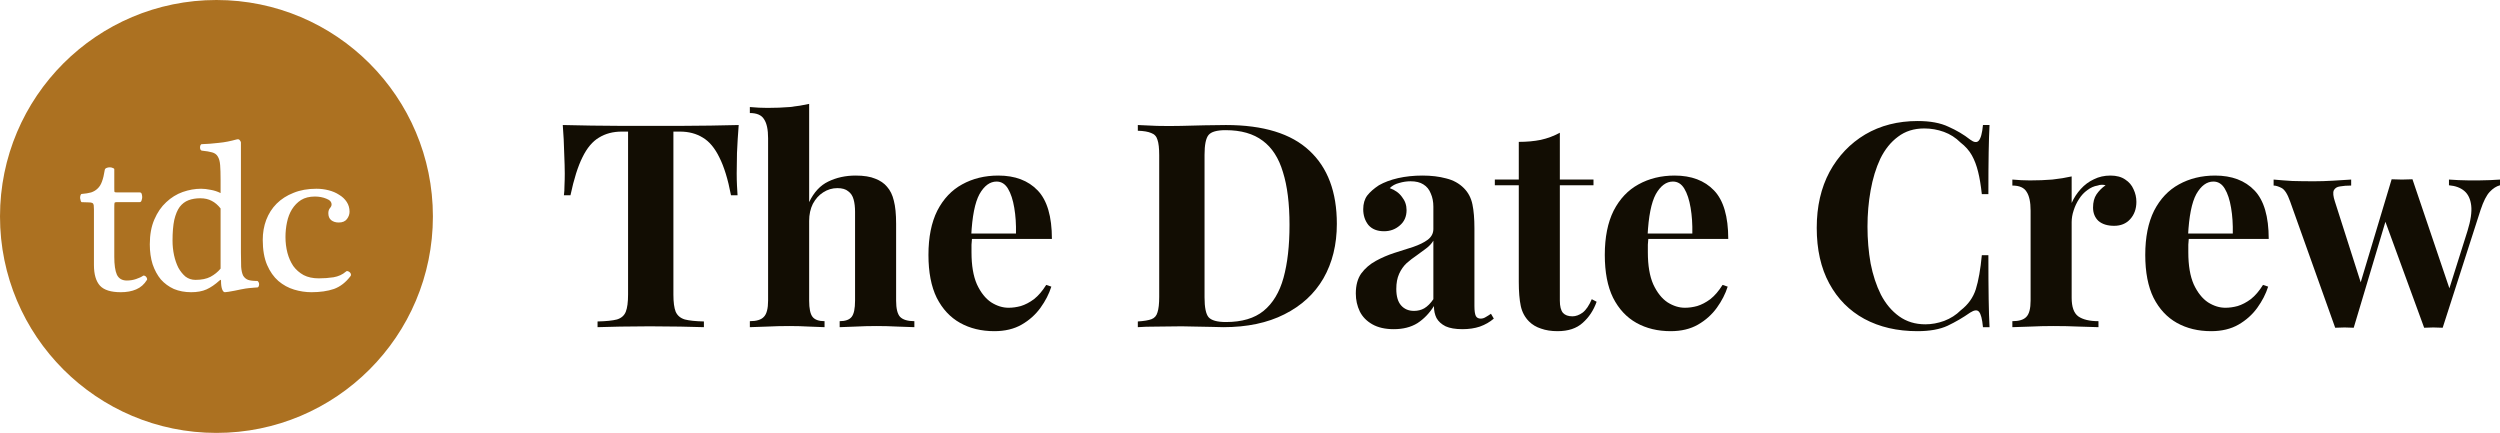 <svg width="1155" height="200" viewBox="0 0 1155 200" fill="none" xmlns="http://www.w3.org/2000/svg">
<path d="M341.277 57.761C340.926 62.246 340.662 66.555 340.487 70.688C340.399 74.822 340.355 77.987 340.355 80.186C340.355 82.121 340.399 83.967 340.487 85.726C340.575 87.485 340.662 88.98 340.75 90.211H337.72C336.315 82.824 334.515 76.976 332.319 72.667C330.212 68.358 327.665 65.324 324.679 63.565C321.693 61.719 318.181 60.795 314.141 60.795H311.111V136.116C311.111 139.633 311.462 142.271 312.165 144.03C312.955 145.789 314.36 146.976 316.38 147.592C318.4 148.119 321.342 148.427 325.206 148.515V151.153C322.484 151.065 318.839 150.977 314.273 150.889C309.794 150.802 305.095 150.758 300.177 150.758C295.347 150.758 290.781 150.802 286.478 150.889C282.174 150.977 278.706 151.065 276.071 151.153V148.515C280.023 148.427 283.009 148.119 285.029 147.592C287.048 146.976 288.41 145.789 289.112 144.03C289.815 142.271 290.166 139.633 290.166 136.116V60.795H287.268C283.228 60.795 279.716 61.719 276.73 63.565C273.744 65.324 271.197 68.358 269.089 72.667C266.982 76.888 265.137 82.736 263.557 90.211H260.527C260.703 88.98 260.79 87.485 260.79 85.726C260.878 83.967 260.922 82.121 260.922 80.186C260.922 77.987 260.834 74.822 260.659 70.688C260.571 66.555 260.351 62.246 260 57.761C264.04 57.849 268.431 57.937 273.173 58.025C278.003 58.113 282.833 58.157 287.663 58.157C292.493 58.157 296.84 58.157 300.704 58.157C304.656 58.157 309.003 58.157 313.746 58.157C318.576 58.157 323.406 58.113 328.236 58.025C333.066 57.937 337.413 57.849 341.277 57.761Z" fill="#120D03"/>
<path d="M373.829 48V93.377C376.024 88.804 378.966 85.638 382.655 83.879C386.431 82.033 390.646 81.109 395.301 81.109C399.077 81.109 402.107 81.593 404.39 82.56C406.673 83.44 408.474 84.671 409.791 86.254C411.284 87.925 412.338 90.079 412.952 92.717C413.655 95.356 414.006 98.917 414.006 103.402V138.886C414.006 142.579 414.621 145.085 415.85 146.405C417.168 147.724 419.363 148.383 422.437 148.383V151.153C420.768 151.065 418.222 150.977 414.797 150.889C411.459 150.714 408.21 150.626 405.049 150.626C401.624 150.626 398.286 150.714 395.037 150.889C391.876 150.977 389.505 151.065 387.924 151.153V148.383C390.558 148.383 392.403 147.724 393.456 146.405C394.51 145.085 395.037 142.579 395.037 138.886V97.862C395.037 95.663 394.818 93.773 394.378 92.19C393.939 90.519 393.105 89.244 391.876 88.364C390.734 87.397 389.065 86.913 386.87 86.913C384.499 86.913 382.303 87.573 380.283 88.892C378.351 90.123 376.771 91.882 375.541 94.168C374.4 96.455 373.829 99.093 373.829 102.083V138.886C373.829 142.579 374.356 145.085 375.409 146.405C376.463 147.724 378.307 148.383 380.942 148.383V151.153C379.361 151.065 377.034 150.977 373.96 150.889C370.887 150.714 367.769 150.626 364.608 150.626C361.183 150.626 357.714 150.714 354.201 150.889C350.776 150.977 348.185 151.065 346.429 151.153V148.383C349.503 148.383 351.654 147.724 352.884 146.405C354.201 145.085 354.86 142.579 354.86 138.886V63.829C354.86 59.872 354.245 56.97 353.015 55.123C351.874 53.188 349.678 52.221 346.429 52.221V49.451C349.239 49.715 351.962 49.847 354.596 49.847C358.197 49.847 361.622 49.715 364.871 49.451C368.12 49.099 371.106 48.616 373.829 48Z" fill="#120D03"/>
<path d="M461.218 81.109C468.946 81.109 475.006 83.396 479.396 87.969C483.787 92.541 485.983 100.016 485.983 110.393H442.644L442.381 107.887H469.385C469.473 103.578 469.209 99.621 468.595 96.015C467.98 92.322 467.014 89.376 465.697 87.177C464.379 84.979 462.623 83.879 460.427 83.879C457.354 83.879 454.719 85.814 452.524 89.683C450.416 93.553 449.143 99.972 448.704 108.942L449.099 109.734C449.011 110.789 448.923 111.888 448.835 113.031C448.835 114.175 448.835 115.362 448.835 116.593C448.835 122.661 449.67 127.585 451.338 131.367C453.095 135.148 455.29 137.918 457.925 139.677C460.559 141.348 463.238 142.183 465.96 142.183C467.804 142.183 469.692 141.92 471.624 141.392C473.644 140.776 475.664 139.721 477.684 138.226C479.704 136.643 481.592 134.445 483.348 131.631L485.719 132.422C484.666 135.764 482.997 139.018 480.714 142.183C478.43 145.349 475.532 147.943 472.02 149.966C468.507 151.989 464.291 153 459.374 153C453.402 153 448.133 151.725 443.566 149.175C438.999 146.624 435.399 142.755 432.764 137.567C430.217 132.378 428.944 125.783 428.944 117.78C428.944 109.602 430.305 102.786 433.028 97.334C435.838 91.882 439.658 87.837 444.488 85.198C449.406 82.472 454.983 81.109 461.218 81.109Z" fill="#120D03"/>
<path d="M566.378 57.761C583.679 57.761 596.544 61.719 604.975 69.633C613.406 77.46 617.621 88.716 617.621 103.402C617.621 112.987 615.557 121.386 611.43 128.597C607.302 135.72 601.286 141.26 593.383 145.217C585.567 149.175 576.17 151.153 565.193 151.153C563.787 151.153 561.943 151.109 559.66 151.021C557.377 150.933 555.005 150.889 552.546 150.889C550.088 150.802 547.892 150.758 545.96 150.758C542.096 150.758 538.276 150.802 534.5 150.889C530.811 150.889 527.869 150.977 525.674 151.153V148.515C528.484 148.339 530.592 147.987 531.997 147.46C533.402 146.932 534.324 145.877 534.763 144.294C535.29 142.711 535.553 140.337 535.553 137.171V71.744C535.553 68.49 535.29 66.116 534.763 64.621C534.324 63.038 533.358 61.982 531.865 61.455C530.46 60.839 528.396 60.487 525.674 60.4V57.761C527.869 57.849 530.811 57.981 534.5 58.157C538.276 58.245 542.008 58.245 545.697 58.157C548.858 58.069 552.415 57.981 556.367 57.893C560.406 57.805 563.743 57.761 566.378 57.761ZM566.246 60.136C562.207 60.136 559.572 60.883 558.343 62.378C557.113 63.873 556.498 66.907 556.498 71.48V137.435C556.498 142.008 557.113 145.041 558.343 146.536C559.66 148.031 562.338 148.779 566.378 148.779C573.755 148.779 579.551 147.064 583.766 143.634C588.07 140.117 591.143 135.016 592.987 128.333C594.832 121.649 595.754 113.515 595.754 103.93C595.754 94.08 594.744 85.946 592.724 79.526C590.792 73.019 587.674 68.182 583.371 65.016C579.068 61.763 573.36 60.136 566.246 60.136Z" fill="#120D03"/>
<path d="M643.905 152.077C639.953 152.077 636.66 151.329 634.025 149.834C631.391 148.339 629.459 146.361 628.229 143.898C627 141.348 626.385 138.578 626.385 135.588C626.385 131.807 627.219 128.729 628.888 126.354C630.644 123.98 632.884 122.045 635.606 120.55C638.328 119.055 641.183 117.824 644.168 116.857C647.242 115.889 650.14 114.966 652.863 114.087C655.673 113.119 657.912 112.02 659.581 110.789C661.337 109.47 662.215 107.799 662.215 105.776V95.487C662.215 93.201 661.82 91.178 661.03 89.42C660.327 87.573 659.186 86.166 657.605 85.198C656.112 84.231 654.136 83.748 651.677 83.748C649.921 83.748 648.164 84.011 646.408 84.539C644.651 84.979 643.202 85.77 642.061 86.913C644.52 87.793 646.408 89.156 647.725 91.002C649.13 92.761 649.833 94.784 649.833 97.07C649.833 100.06 648.779 102.435 646.671 104.193C644.651 105.952 642.236 106.832 639.426 106.832C636.265 106.832 633.85 105.864 632.181 103.93C630.6 101.907 629.81 99.489 629.81 96.675C629.81 94.124 630.425 92.014 631.654 90.343C632.971 88.672 634.772 87.089 637.055 85.594C639.514 84.187 642.456 83.088 645.881 82.296C649.394 81.505 653.17 81.109 657.21 81.109C661.249 81.109 664.894 81.549 668.143 82.428C671.393 83.22 674.115 84.715 676.31 86.913C678.33 88.936 679.648 91.442 680.262 94.432C680.877 97.334 681.184 101.028 681.184 105.513V141.392C681.184 143.59 681.404 145.129 681.843 146.009C682.282 146.8 683.029 147.196 684.082 147.196C684.873 147.196 685.619 146.976 686.322 146.536C687.112 146.097 687.947 145.569 688.825 144.954L690.142 147.196C688.298 148.779 686.146 150.01 683.687 150.889C681.316 151.681 678.638 152.077 675.652 152.077C672.402 152.077 669.812 151.637 667.88 150.758C665.948 149.79 664.543 148.515 663.664 146.932C662.874 145.349 662.479 143.503 662.479 141.392C660.371 144.734 657.824 147.372 654.839 149.307C651.853 151.153 648.208 152.077 643.905 152.077ZM653.258 143.634C655.014 143.634 656.595 143.239 658 142.447C659.493 141.568 660.898 140.161 662.215 138.226V111.185C661.425 112.504 660.327 113.691 658.922 114.746C657.517 115.802 656.024 116.901 654.443 118.044C652.863 119.099 651.326 120.286 649.833 121.606C648.428 122.925 647.286 124.552 646.408 126.486C645.53 128.421 645.091 130.751 645.091 133.477C645.091 136.907 645.837 139.457 647.33 141.128C648.823 142.799 650.799 143.634 653.258 143.634Z" fill="#120D03"/>
<path d="M720.648 61.323V82.956H736.192V85.594H720.648V138.886C720.648 141.524 721.131 143.415 722.097 144.558C723.063 145.613 724.512 146.141 726.444 146.141C728.025 146.141 729.605 145.569 731.186 144.426C732.767 143.195 734.172 141.128 735.401 138.226L737.641 139.413C736.236 143.371 734.084 146.624 731.186 149.175C728.376 151.725 724.512 153 719.594 153C716.696 153 714.149 152.604 711.954 151.813C709.758 151.109 707.914 150.01 706.421 148.515C704.489 146.58 703.216 144.206 702.601 141.392C701.986 138.49 701.679 134.753 701.679 130.18V85.594H690.613V82.956H701.679V65.544C705.367 65.544 708.748 65.236 711.822 64.621C714.983 63.917 717.925 62.818 720.648 61.323Z" fill="#120D03"/>
<path d="M773.689 81.109C781.418 81.109 787.477 83.396 791.868 87.969C796.259 92.541 798.455 100.016 798.455 110.393H755.116L754.852 107.887H781.857C781.944 103.578 781.681 99.621 781.066 96.015C780.452 92.322 779.486 89.376 778.168 87.177C776.851 84.979 775.095 83.879 772.899 83.879C769.825 83.879 767.191 85.814 764.995 89.683C762.888 93.553 761.614 99.972 761.175 108.942L761.57 109.734C761.482 110.789 761.395 111.888 761.307 113.031C761.307 114.175 761.307 115.362 761.307 116.593C761.307 122.661 762.141 127.585 763.81 131.367C765.566 135.148 767.762 137.918 770.396 139.677C773.031 141.348 775.709 142.183 778.432 142.183C780.276 142.183 782.164 141.92 784.096 141.392C786.116 140.776 788.136 139.721 790.156 138.226C792.175 136.643 794.064 134.445 795.82 131.631L798.191 132.422C797.137 135.764 795.469 139.018 793.185 142.183C790.902 145.349 788.004 147.943 784.491 149.966C780.978 151.989 776.763 153 771.845 153C765.873 153 760.604 151.725 756.038 149.175C751.471 146.624 747.87 142.755 745.236 137.567C742.689 132.378 741.416 125.783 741.416 117.78C741.416 109.602 742.777 102.786 745.499 97.334C748.31 91.882 752.13 87.837 756.96 85.198C761.878 82.472 767.454 81.109 773.689 81.109Z" fill="#120D03"/>
<path d="M885.963 55.915C891.759 55.915 896.501 56.794 900.19 58.553C903.966 60.224 907.303 62.202 910.201 64.489C911.958 65.808 913.275 65.984 914.153 65.016C915.119 63.961 915.778 61.543 916.129 57.761H919.159C918.983 61.191 918.852 65.368 918.764 70.293C918.676 75.129 918.632 81.593 918.632 89.683H915.602C915.163 85.638 914.592 82.209 913.89 79.394C913.187 76.493 912.221 73.942 910.992 71.744C909.762 69.545 908.006 67.567 905.723 65.808C903.527 63.609 900.98 61.982 898.082 60.927C895.184 59.872 892.154 59.344 888.993 59.344C884.251 59.344 880.211 60.619 876.874 63.17C873.537 65.632 870.814 69.018 868.707 73.327C866.687 77.636 865.194 82.516 864.228 87.969C863.262 93.333 862.779 98.917 862.779 104.721C862.779 110.613 863.262 116.285 864.228 121.737C865.282 127.102 866.862 131.894 868.97 136.116C871.165 140.337 873.976 143.678 877.401 146.141C880.826 148.603 884.865 149.834 889.52 149.834C892.418 149.834 895.316 149.307 898.214 148.251C901.2 147.108 903.747 145.481 905.854 143.371C909.279 140.732 911.606 137.479 912.836 133.609C914.065 129.652 914.987 124.42 915.602 117.912H918.632C918.632 126.266 918.676 133.038 918.764 138.226C918.852 143.327 918.983 147.636 919.159 151.153H916.129C915.778 147.372 915.163 144.997 914.285 144.03C913.495 143.063 912.133 143.195 910.201 144.426C906.952 146.712 903.483 148.735 899.795 150.494C896.194 152.165 891.54 153 885.831 153C876.522 153 868.355 151.109 861.33 147.328C854.392 143.546 848.991 138.094 845.127 130.971C841.263 123.848 839.331 115.274 839.331 105.249C839.331 95.4 841.307 86.781 845.259 79.394C849.298 72.007 854.787 66.248 861.725 62.114C868.75 57.981 876.83 55.915 885.963 55.915Z" fill="#120D03"/>
<path d="M975.022 81.109C977.833 81.109 980.116 81.725 981.872 82.956C983.629 84.099 984.902 85.594 985.693 87.441C986.571 89.288 987.01 91.222 987.01 93.245C987.01 96.499 986.044 99.181 984.112 101.291C982.268 103.314 979.809 104.325 976.735 104.325C973.661 104.325 971.246 103.578 969.49 102.083C967.821 100.5 966.987 98.433 966.987 95.883C966.987 93.421 967.514 91.398 968.568 89.815C969.709 88.144 971.115 86.737 972.783 85.594C971.554 85.243 970.324 85.286 969.095 85.726C967.426 85.99 965.845 86.694 964.352 87.837C962.859 88.892 961.586 90.255 960.532 91.926C959.478 93.509 958.644 95.268 958.029 97.202C957.415 99.049 957.107 100.852 957.107 102.611V137.567C957.107 141.788 958.117 144.646 960.137 146.141C962.245 147.636 965.362 148.383 969.49 148.383V151.153C967.47 151.065 964.528 150.977 960.664 150.889C956.8 150.714 952.76 150.626 948.545 150.626C945.032 150.626 941.475 150.714 937.875 150.889C934.274 150.977 931.552 151.065 929.708 151.153V148.383C932.781 148.383 934.933 147.724 936.162 146.405C937.48 145.085 938.138 142.579 938.138 138.886V97.334C938.138 93.377 937.524 90.475 936.294 88.628C935.152 86.694 932.957 85.726 929.708 85.726V82.956C932.518 83.22 935.24 83.352 937.875 83.352C941.563 83.352 944.988 83.22 948.15 82.956C951.399 82.604 954.385 82.121 957.107 81.505V93.773C958.161 91.398 959.566 89.244 961.323 87.309C963.079 85.374 965.099 83.879 967.382 82.824C969.665 81.681 972.212 81.109 975.022 81.109Z" fill="#120D03"/>
<path d="M1023.38 81.109C1031.11 81.109 1037.17 83.396 1041.56 87.969C1045.95 92.541 1048.15 100.016 1048.15 110.393H1004.81L1004.55 107.887H1031.55C1031.64 103.578 1031.38 99.621 1030.76 96.015C1030.15 92.322 1029.18 89.376 1027.86 87.177C1026.55 84.979 1024.79 83.879 1022.59 83.879C1019.52 83.879 1016.89 85.814 1014.69 89.683C1012.58 93.553 1011.31 99.972 1010.87 108.942L1011.26 109.734C1011.18 110.789 1011.09 111.888 1011 113.031C1011 114.175 1011 115.362 1011 116.593C1011 122.661 1011.84 127.585 1013.5 131.367C1015.26 135.148 1017.46 137.918 1020.09 139.677C1022.73 141.348 1025.4 142.183 1028.13 142.183C1029.97 142.183 1031.86 141.92 1033.79 141.392C1035.81 140.776 1037.83 139.721 1039.85 138.226C1041.87 136.643 1043.76 134.445 1045.51 131.631L1047.89 132.422C1046.83 135.764 1045.16 139.018 1042.88 142.183C1040.6 145.349 1037.7 147.943 1034.19 149.966C1030.67 151.989 1026.46 153 1021.54 153C1015.57 153 1010.3 151.725 1005.73 149.175C1001.17 146.624 997.565 142.755 994.93 137.567C992.383 132.378 991.11 125.783 991.11 117.78C991.11 109.602 992.471 102.786 995.194 97.334C998.004 91.882 1001.82 87.837 1006.65 85.198C1011.57 82.472 1017.15 81.109 1023.38 81.109Z" fill="#120D03"/>
<path d="M1086.24 82.956V85.726C1084.31 85.726 1082.59 85.858 1081.1 86.122C1079.69 86.298 1078.73 86.913 1078.2 87.969C1077.76 89.024 1077.94 90.739 1078.73 93.113L1091.24 132.29L1089.53 134.137L1104.94 82.824L1107.58 84.011L1087.42 151.417C1086.02 151.329 1084.61 151.285 1083.21 151.285C1081.8 151.285 1080.35 151.329 1078.86 151.417L1058.05 93.113C1056.82 89.596 1055.46 87.485 1053.96 86.781C1052.56 86.078 1051.37 85.726 1050.41 85.726V82.956C1053.22 83.22 1056.12 83.44 1059.1 83.616C1062.17 83.704 1065.51 83.748 1069.11 83.748C1071.83 83.748 1074.69 83.659 1077.67 83.484C1080.75 83.308 1083.6 83.132 1086.24 82.956ZM1155 82.956V85.594C1153.33 86.034 1151.75 87.045 1150.26 88.628C1148.76 90.211 1147.36 92.981 1146.04 96.938L1128.52 151.417C1127.12 151.329 1125.67 151.285 1124.18 151.285C1122.77 151.285 1121.37 151.329 1119.96 151.417L1101.39 100.632L1104.94 82.824C1106.52 82.912 1108.1 82.956 1109.69 82.956C1111.35 82.868 1112.98 82.824 1114.56 82.824L1132.61 136.116L1131.16 134.665L1139.98 106.7C1141.48 101.863 1142.05 97.95 1141.7 94.96C1141.34 91.97 1140.29 89.727 1138.53 88.232C1136.78 86.737 1134.41 85.858 1131.42 85.594V82.956C1132.83 83.044 1134.32 83.132 1135.9 83.22C1137.57 83.22 1139.19 83.264 1140.77 83.352C1142.44 83.352 1143.85 83.352 1144.99 83.352C1146.74 83.352 1148.55 83.308 1150.39 83.22C1152.32 83.132 1153.86 83.044 1155 82.956Z" fill="#120D03"/>
<path fill-rule="evenodd" clip-rule="evenodd" d="M100 0C44.772 0 0 44.772 0 100C0 155.228 44.772 200 100 200C155.228 200 200 155.228 200 100C200 44.772 155.228 0 100 0ZM132.791 116.8C132.191 114.467 131.891 112.033 131.891 109.5C131.891 107.167 132.124 104.9 132.591 102.7C133.057 100.433 133.824 98.433 134.891 96.7C136.024 94.9 137.424 93.467 139.091 92.4C140.824 91.333 142.957 90.8 145.491 90.8C147.424 90.8 149.191 91.133 150.791 91.8C152.391 92.4 153.191 93.3 153.191 94.5C153.191 95.033 152.924 95.6 152.391 96.2C151.924 96.8 151.691 97.567 151.691 98.5C151.691 99.9 152.124 100.967 152.991 101.7C153.924 102.433 155.091 102.8 156.491 102.8C158.224 102.8 159.491 102.267 160.291 101.2C161.091 100.133 161.491 99 161.491 97.8C161.491 96.133 161.057 94.633 160.191 93.3C159.324 91.967 158.157 90.867 156.691 90C155.291 89.067 153.657 88.367 151.791 87.9C149.991 87.433 148.124 87.2 146.191 87.2C142.191 87.2 138.657 87.833 135.591 89.1C132.524 90.3 129.924 91.967 127.791 94.1C125.724 96.167 124.124 98.667 122.991 101.6C121.924 104.467 121.391 107.533 121.391 110.8C121.391 115.4 122.057 119.267 123.391 122.4C124.724 125.467 126.457 127.933 128.591 129.8C130.791 131.667 133.224 133 135.891 133.8C138.557 134.6 141.224 135 143.891 135C147.891 135 151.357 134.5 154.291 133.5C157.224 132.433 159.791 130.433 161.991 127.5C162.191 127.233 162.224 126.933 162.091 126.6C162.024 126.267 161.857 126 161.591 125.8C161.324 125.533 161.024 125.367 160.691 125.3C160.357 125.167 160.057 125.233 159.791 125.5C158.257 126.833 156.357 127.7 154.091 128.1C151.891 128.433 149.624 128.6 147.291 128.6C144.557 128.6 142.224 128.1 140.291 127.1C138.357 126.033 136.757 124.633 135.491 122.9C134.291 121.1 133.391 119.067 132.791 116.8ZM111.31 116.6C111.31 119.333 111.343 121.567 111.41 123.3C111.543 124.967 111.843 126.3 112.31 127.3C112.843 128.233 113.61 128.9 114.61 129.3C115.61 129.633 117.01 129.8 118.81 129.8C119.077 129.8 119.277 129.967 119.41 130.3C119.61 130.567 119.71 130.9 119.71 131.3C119.71 131.633 119.643 131.967 119.51 132.3C119.377 132.633 119.143 132.8 118.81 132.8C118.277 132.8 117.81 132.833 117.41 132.9C117.077 132.9 116.71 132.933 116.31 133C115.977 133 115.577 133.033 115.11 133.1C114.71 133.167 114.177 133.233 113.51 133.3C112.977 133.367 112.243 133.5 111.31 133.7C110.377 133.9 109.41 134.1 108.41 134.3C107.41 134.5 106.477 134.667 105.61 134.8C104.743 134.933 104.177 135 103.91 135C103.377 135 102.943 134.533 102.61 133.6C102.277 132.667 102.11 131.367 102.11 129.7C102.11 129.367 102.01 129.233 101.81 129.3C101.677 129.367 101.543 129.467 101.41 129.6C99.344 131.467 97.344 132.833 95.41 133.7C93.477 134.567 91.11 135 88.31 135C85.377 135 82.71 134.5 80.31 133.5C77.977 132.433 75.977 130.967 74.31 129.1C72.71 127.167 71.444 124.833 70.51 122.1C69.644 119.367 69.21 116.3 69.21 112.9C69.21 108.433 69.91 104.6 71.31 101.4C72.71 98.133 74.543 95.467 76.81 93.4C79.077 91.267 81.61 89.7 84.41 88.7C87.277 87.7 90.11 87.2 92.91 87.2C94.243 87.2 95.71 87.367 97.31 87.7C98.91 87.967 100.443 88.467 101.91 89.2V83.1C101.91 80.233 101.843 77.967 101.71 76.3C101.577 74.567 101.21 73.233 100.61 72.3C100.077 71.367 99.21 70.733 98.01 70.4C96.877 70.067 95.31 69.8 93.31 69.6C93.043 69.6 92.81 69.433 92.61 69.1C92.477 68.767 92.41 68.433 92.41 68.1C92.41 67.767 92.477 67.433 92.61 67.1C92.743 66.767 92.977 66.6 93.31 66.6C94.444 66.533 95.677 66.467 97.01 66.4C98.344 66.267 99.71 66.133 101.11 66C102.51 65.867 103.877 65.667 105.21 65.4C106.543 65.133 107.81 64.833 109.01 64.5C109.877 64.233 110.443 64.3 110.71 64.7C111.043 65.033 111.243 65.4 111.31 65.8V116.6ZM97.81 92.8C99.277 93.533 100.643 94.7 101.91 96.3V124.1C100.643 125.633 99.077 126.9 97.21 127.9C95.41 128.833 93.11 129.3 90.31 129.3C88.577 129.3 87.043 128.8 85.71 127.8C84.444 126.733 83.344 125.367 82.41 123.7C81.543 121.967 80.877 120.033 80.41 117.9C79.944 115.7 79.71 113.467 79.71 111.2C79.71 107.333 79.977 104.133 80.51 101.6C81.11 99.067 81.944 97.067 83.01 95.6C84.144 94.133 85.51 93.1 87.11 92.5C88.71 91.9 90.51 91.6 92.51 91.6C94.577 91.6 96.344 92 97.81 92.8ZM54 126.9C53.2 125.1 52.8 122.333 52.8 118.6V96.3C52.8 94.833 52.833 94 52.9 93.8C52.967 93.533 53.233 93.4 53.7 93.4H64.4C64.933 93.4 65.267 93.133 65.4 92.6C65.6 92 65.7 91.5 65.7 91.1C65.7 90.7 65.633 90.233 65.5 89.7C65.367 89.167 65.067 88.9 64.6 88.9H54.2C53.467 88.9 53.033 88.833 52.9 88.7C52.833 88.5 52.8 87.867 52.8 86.8V78.2C52.8 77.933 52.567 77.733 52.1 77.6C51.7 77.4 51.233 77.3 50.7 77.3C50.167 77.3 49.667 77.4 49.2 77.6C48.733 77.8 48.467 78.1 48.4 78.5C48.067 80.7 47.633 82.5 47.1 83.9C46.633 85.233 45.967 86.3 45.1 87.1C44.3 87.9 43.3 88.5 42.1 88.9C40.9 89.233 39.467 89.467 37.8 89.6C37.533 89.6 37.333 89.8 37.2 90.2C37.067 90.6 37 91.033 37 91.5C37.067 91.967 37.167 92.4 37.3 92.8C37.433 93.2 37.6 93.4 37.8 93.4C39.2 93.4 40.267 93.433 41 93.5C41.8 93.5 42.367 93.6 42.7 93.8C43.033 94 43.233 94.333 43.3 94.8C43.367 95.267 43.4 95.9 43.4 96.7V122.4C43.4 126.733 44.333 129.933 46.2 132C48.067 134 51.267 135 55.8 135C58.533 135 60.9 134.567 62.9 133.7C64.967 132.833 66.633 131.367 67.9 129.3C68.033 129.1 68.033 128.867 67.9 128.6C67.833 128.333 67.7 128.1 67.5 127.9C67.3 127.633 67.067 127.467 66.8 127.4C66.533 127.267 66.3 127.267 66.1 127.4C65.367 127.933 64.3 128.433 62.9 128.9C61.567 129.367 60.133 129.6 58.6 129.6C56.4 129.6 54.867 128.7 54 126.9Z" fill="#AC7121"/>
</svg>
